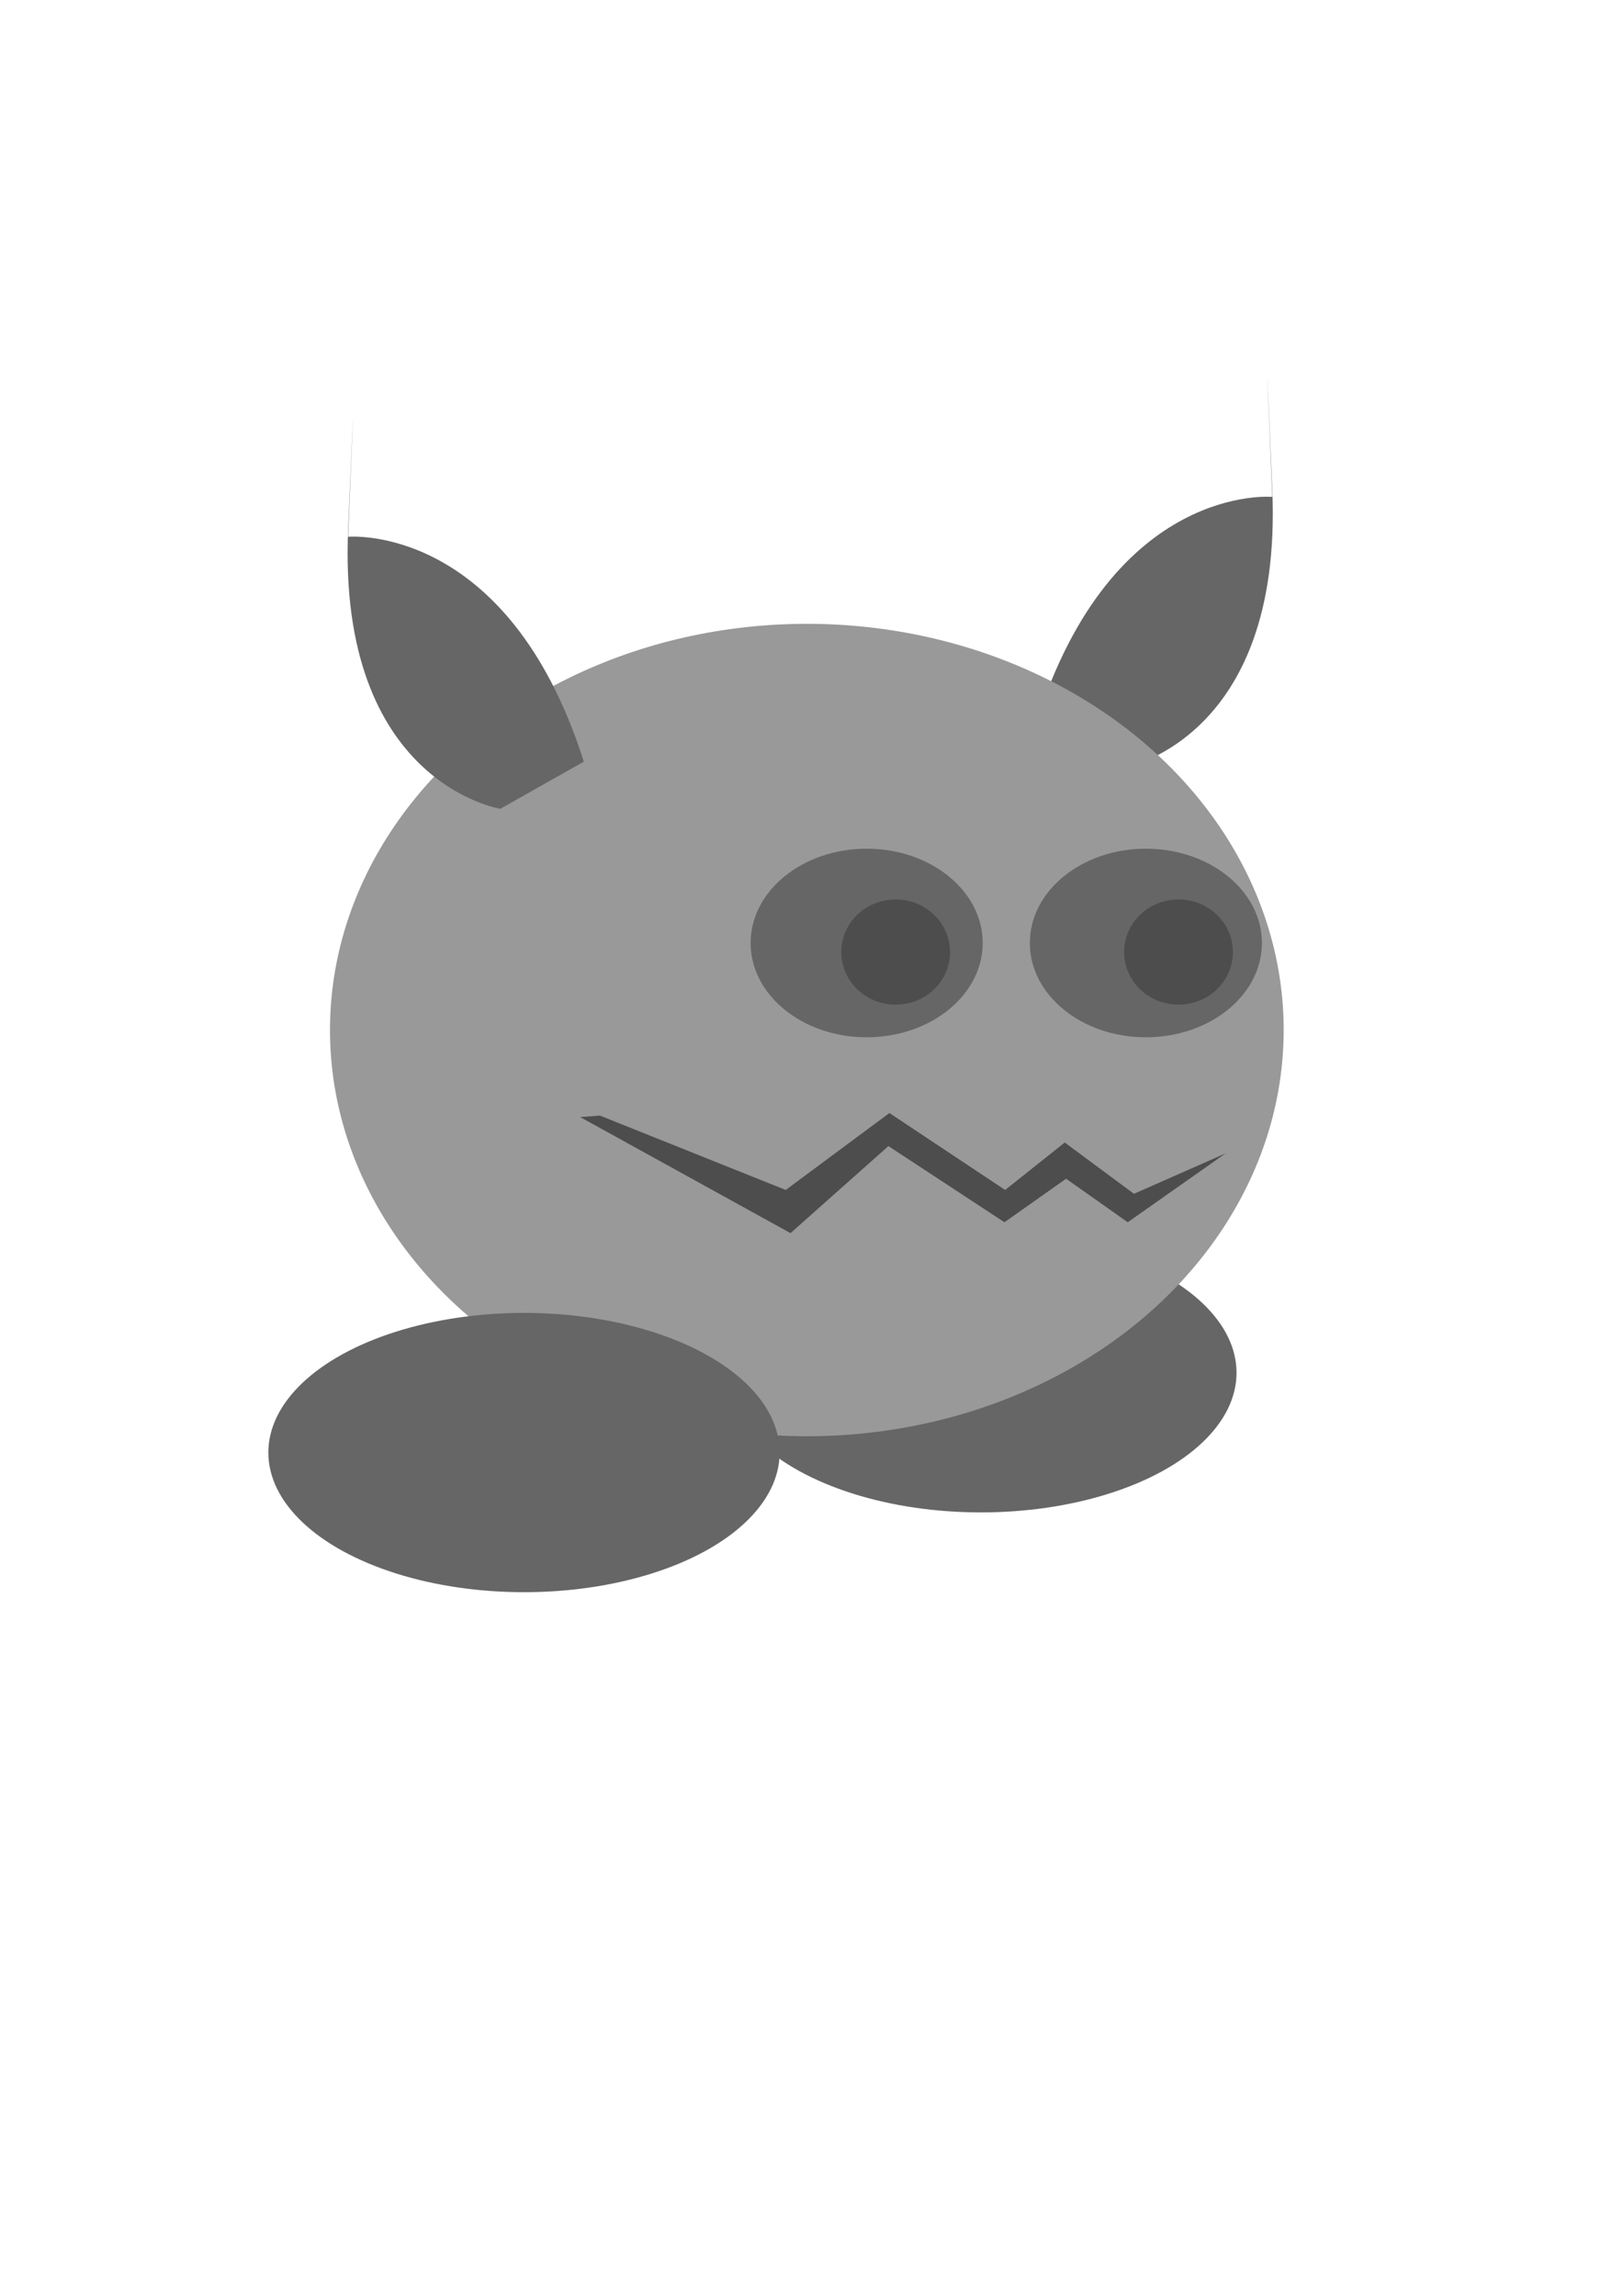 <?xml version="1.0" encoding="UTF-8" standalone="no"?>
<!-- Created with Inkscape (http://www.inkscape.org/) -->

<svg
   width="210mm"
   height="297mm"
   viewBox="0 0 210 297"
   version="1.1"
   id="svg1"
   inkscape:version="1.3.2 (091e20e, 2023-11-25, custom)"
   sodipodi:docname="Character1_v001.svg"
   xmlns:inkscape="http://www.inkscape.org/namespaces/inkscape"
   xmlns:sodipodi="http://sodipodi.sourceforge.net/DTD/sodipodi-0.dtd"
   xmlns="http://www.w3.org/2000/svg"
   xmlns:svg="http://www.w3.org/2000/svg">
  <sodipodi:namedview
     id="namedview1"
     pagecolor="#ffffff"
     bordercolor="#000000"
     borderopacity="0.25"
     inkscape:showpageshadow="2"
     inkscape:pageopacity="0.0"
     inkscape:pagecheckerboard="0"
     inkscape:deskcolor="#d1d1d1"
     inkscape:document-units="mm"
     inkscape:zoom="0.56390993"
     inkscape:cx="464.6132"
     inkscape:cy="488.5532"
     inkscape:window-width="1600"
     inkscape:window-height="829"
     inkscape:window-x="-8"
     inkscape:window-y="-8"
     inkscape:window-maximized="1"
     inkscape:current-layer="layer1" />
  <defs
     id="defs1" />
  <g
     inkscape:label="Layer 1"
     inkscape:groupmode="layer"
     id="layer1">
    <ellipse
       style="fill:#666666;stroke-width:0.332"
       id="ellipse4"
       cx="126.917"
       cy="177.59"
       rx="33.078"
       ry="18.064" />
    <path
       style="fill:#666666;stroke-width:0.265"
       d="m 144.914,99.469 c 0,0 21.114,-3.284 19.706,-36.128 -1.408,-32.844 0,0.938 0,0.938 0,0 -20.645,-1.877 -30.498,29.09"
       id="path3" />
    <ellipse
       style="fill:#999999;stroke-width:0.265"
       id="path1"
       cx="104.396"
       cy="133.251"
       rx="61.699"
       ry="52.55" />
    <path
       style="fill:#666666;stroke-width:0.265"
       d="m 64.749,104.63 c 0,0 -21.114,-3.284 -19.706,-36.128 1.408,-32.844 0,0.938 0,0.938 0,0 20.645,-1.877 30.498,29.09"
       id="path2" />
    <ellipse
       style="fill:#666666;stroke-width:0.332"
       id="path4"
       cx="67.799"
       cy="187.912"
       rx="33.078"
       ry="18.064" />
    <ellipse
       style="fill:#666666;stroke-width:0.265"
       id="path5"
       cx="112.137"
       cy="121.991"
       rx="15.014"
       ry="12.199" />
    <ellipse
       style="fill:#666666;stroke-width:0.265"
       id="ellipse5"
       cx="148.265"
       cy="121.991"
       rx="15.014"
       ry="12.199" />
    <ellipse
       style="fill:#4d4d4d;stroke-width:0.135"
       id="ellipse6"
       cx="152.488"
       cy="123.163"
       rx="7.038"
       ry="6.803" />
    <ellipse
       style="fill:#4d4d4d;stroke-width:0.135"
       id="ellipse7"
       cx="115.891"
       cy="123.163"
       rx="7.038"
       ry="6.803" />
    <path
       style="fill:#4d4d4d;stroke-width:0.265"
       d="m 75.071,144.512 27.213,15.014 12.668,-11.261 15.014,9.853 7.976,-5.63 7.976,5.63 12.668,-8.915 -11.862,5.235 -8.958,-6.635 -7.714,6.138 -14.971,-9.953 -13.416,9.953 -24.033,-9.621"
       id="path7"
       sodipodi:nodetypes="ccccccccccccc" />
  </g>
</svg>
